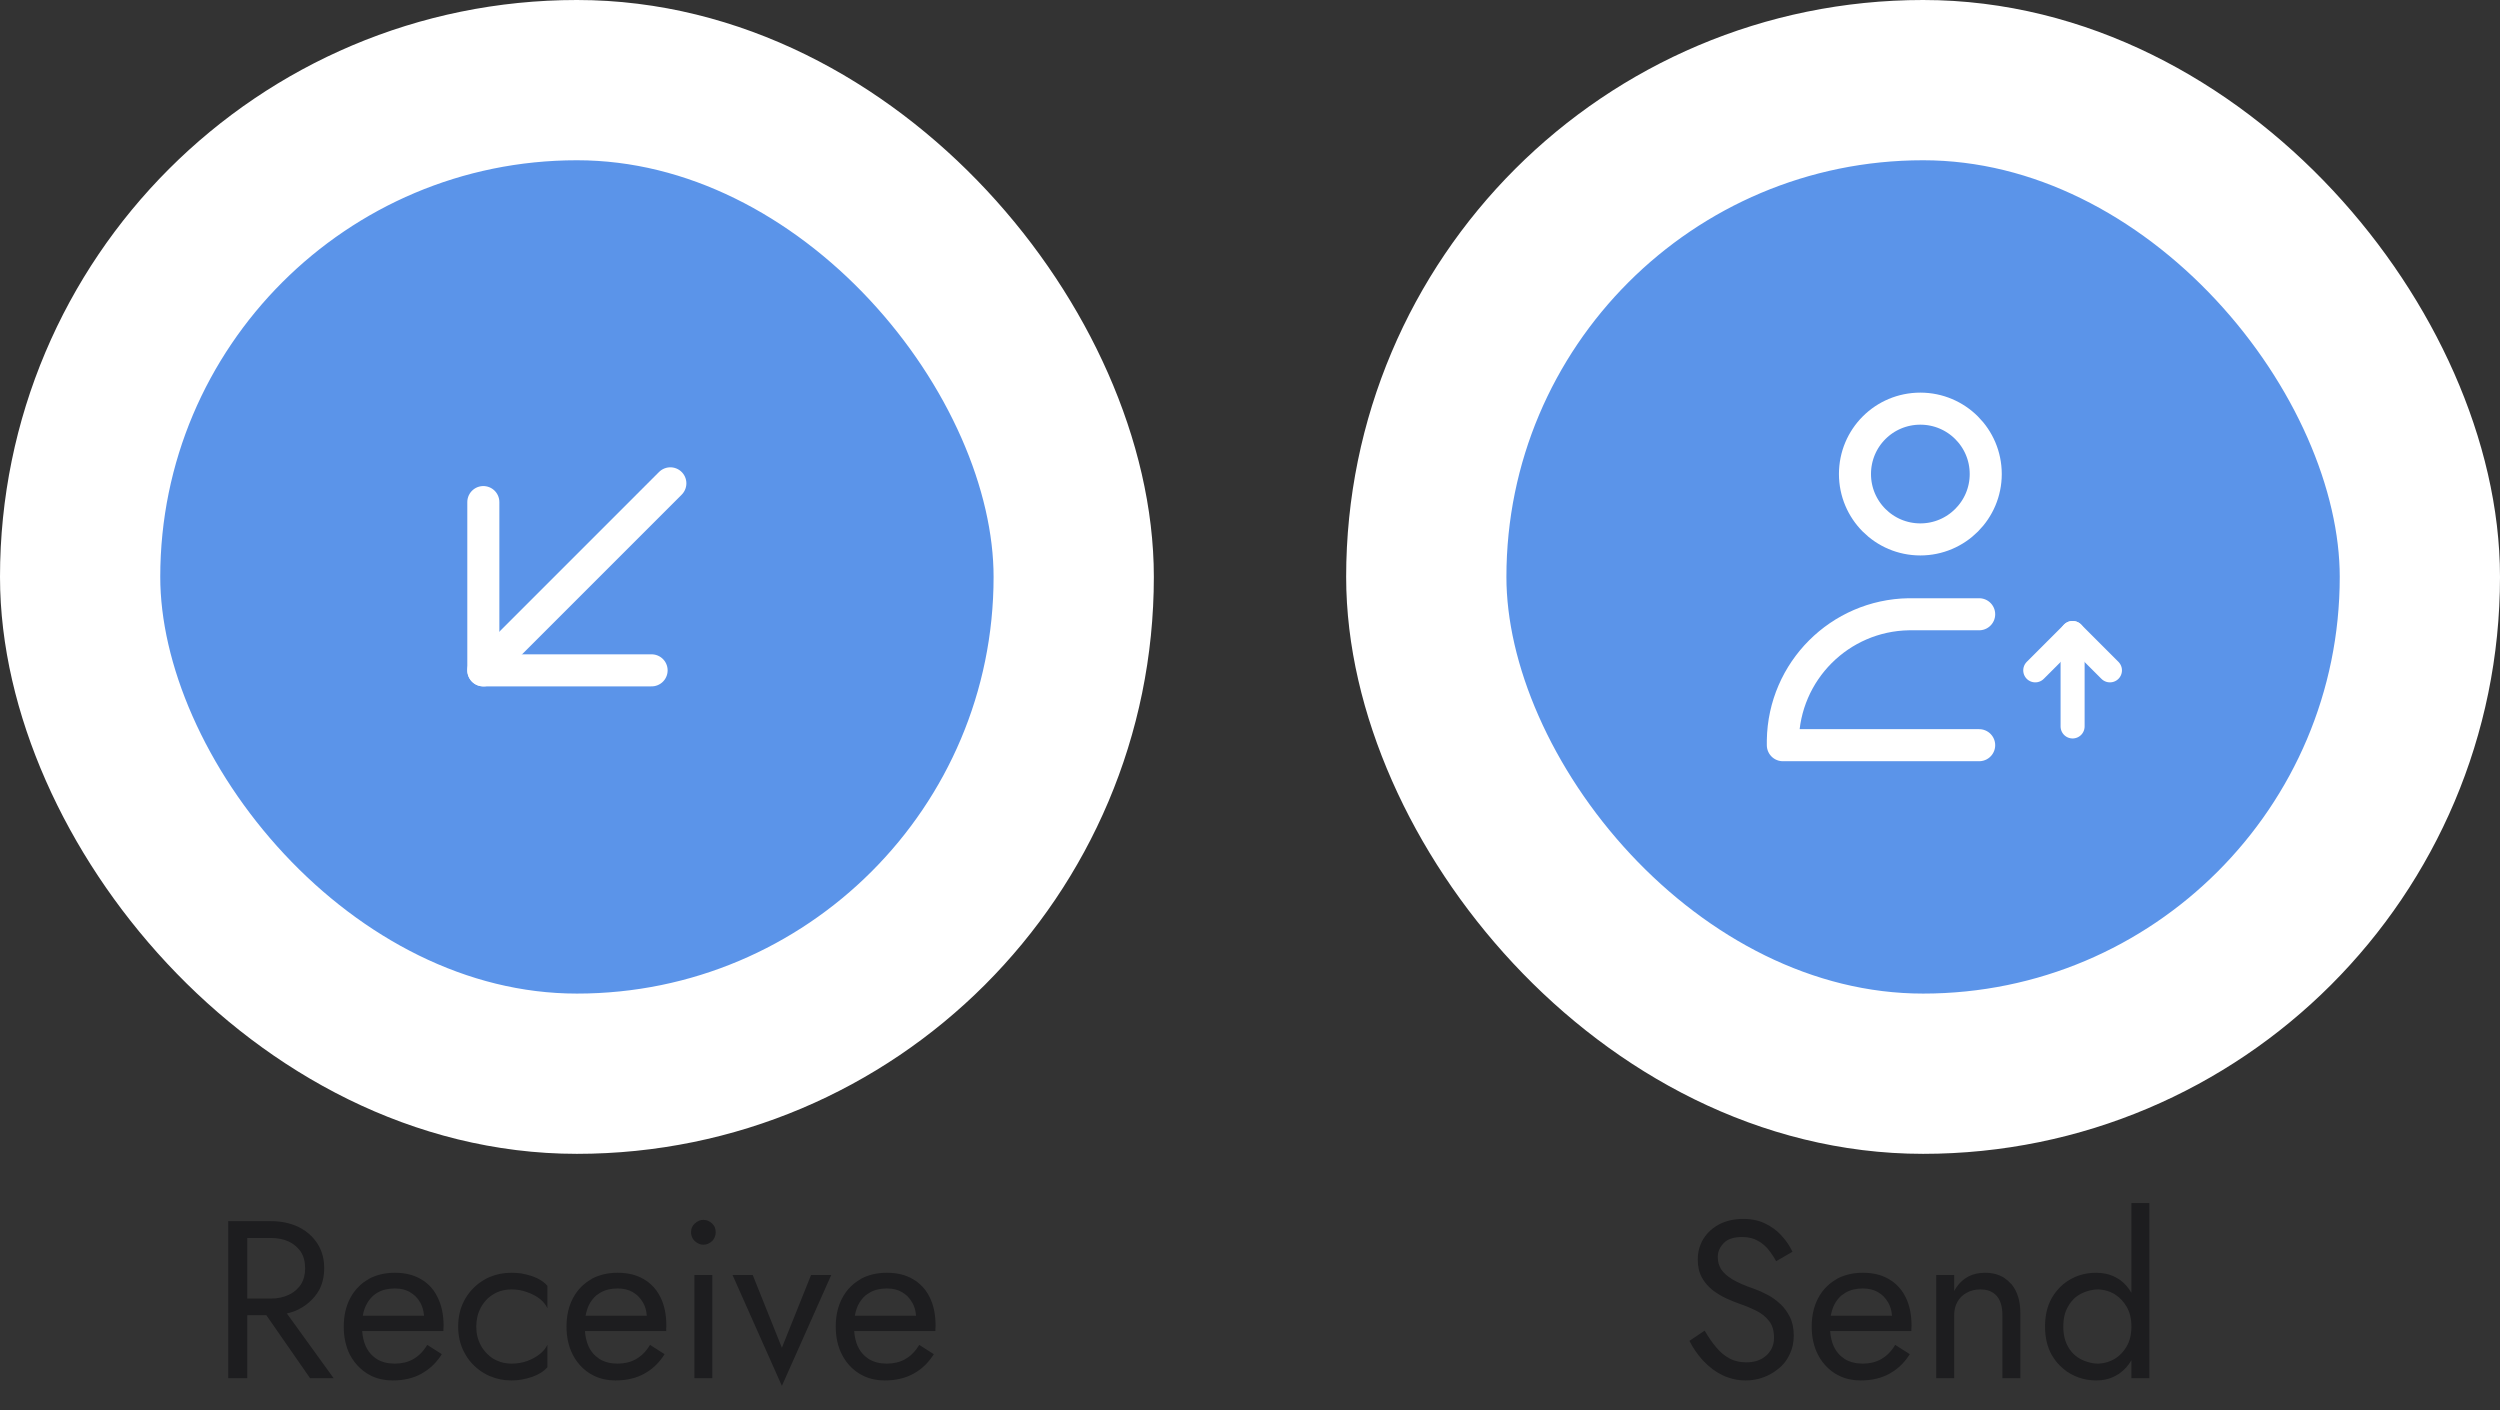 <svg width="156" height="88" viewBox="0 0 156 88" fill="none" xmlns="http://www.w3.org/2000/svg" xmlns:xlink="http://www.w3.org/1999/xlink">
	<rect x="0" y="0" width="156" height="88" fill="#333333" stroke="none"/>
	<desc>
			Created with Pixso.
	</desc>
	<defs>
		<clipPath id="clip1_778">
			<rect id="arrow-down-right" width="28" height="28" transform="matrix(-1 0 0 1 50 22)" fill="white" fill-opacity="0"/>
		</clipPath>
		<clipPath id="clip37_324">
			<rect id="arrow-down-right" width="28" height="28" transform="matrix(-1 0 0 1 50 22)" fill="white" fill-opacity="0"/>
		</clipPath>
	</defs>
	<rect id="Frame 3" rx="31" width="62" height="62" transform="translate(5 5)" fill="#5B94E9" fill-opacity="1"/>
	<rect id="arrow-down-right" width="28" height="28" transform="matrix(-1 0 0 1 50 22)" fill="#FFFFFF" fill-opacity="0"/>
	<g clip-path="url(#clip37_324)">
		<path id="Vector" d="M41.83 30.16L30.16 41.83" stroke="#FFFFFF" stroke-opacity="1" stroke-width="2" stroke-linejoin="round" stroke-linecap="round"/>
		<path id="Vector" d="M30.16 31.33L30.16 41.83L40.66 41.83" stroke="#FFFFFF" stroke-opacity="1" stroke-width="2" stroke-linejoin="round" stroke-linecap="round"/>
	</g>
	<rect id="Frame 3" rx="31" width="62" height="62" transform="translate(5 5)" stroke="#FFFFFF" stroke-opacity="1" stroke-width="10"/>
	<path id="Receive" d="M43.16 77.13Q43.12 77.02 43.12 76.9Q43.12 76.72 43.18 76.58Q43.24 76.45 43.35 76.35Q43.49 76.22 43.65 76.16Q43.76 76.12 43.89 76.12Q44.07 76.12 44.21 76.19Q44.33 76.25 44.44 76.35Q44.54 76.45 44.6 76.57Q44.66 76.72 44.66 76.9Q44.66 77.02 44.62 77.14Q44.57 77.3 44.44 77.44Q44.33 77.54 44.2 77.6Q44.06 77.67 43.89 77.67Q43.77 77.67 43.66 77.63Q43.49 77.57 43.35 77.44Q43.21 77.3 43.16 77.13ZM14.24 86L14.24 76.2L16.9 76.2Q17.85 76.2 18.6 76.55Q19.1 76.79 19.46 77.16Q19.64 77.35 19.79 77.57Q19.84 77.64 19.88 77.72Q20.23 78.33 20.23 79.14Q20.23 79.88 19.93 80.47Q19.87 80.58 19.79 80.7Q19.64 80.92 19.45 81.11Q19.09 81.48 18.6 81.72Q18.27 81.88 17.9 81.96L20.82 86L19.35 86L16.62 82.07L15.43 82.07L15.43 86L14.24 86ZM15.43 81.03L16.9 81.03Q17.53 81.03 18.01 80.8Q18.36 80.64 18.59 80.38Q18.69 80.28 18.77 80.16Q19.04 79.74 19.04 79.14Q19.04 78.53 18.77 78.11Q18.69 77.99 18.58 77.88Q18.35 77.63 18.01 77.47Q17.53 77.25 16.9 77.25L15.43 77.25L15.43 81.03ZM26.3 85.72Q25.54 86.14 24.5 86.14Q23.78 86.14 23.18 85.86Q23.04 85.79 22.91 85.71Q22.67 85.56 22.47 85.37Q22.09 85.02 21.83 84.53Q21.45 83.77 21.45 82.78Q21.45 81.77 21.85 81.01Q22.08 80.57 22.42 80.25Q22.66 80.01 22.97 79.84Q23.01 79.81 23.04 79.79Q23.74 79.42 24.64 79.42Q25.59 79.42 26.27 79.82Q26.51 79.95 26.71 80.14Q27.08 80.47 27.31 80.96Q27.68 81.7 27.68 82.72Q27.68 82.82 27.67 82.92Q27.67 83.03 27.67 83.06L22.6 83.06Q22.64 83.59 22.82 84Q22.99 84.37 23.27 84.62Q23.38 84.72 23.52 84.81Q23.98 85.09 24.64 85.09Q25.28 85.09 25.77 84.82Q25.79 84.81 25.8 84.8Q26.31 84.51 26.66 83.92L27.57 84.5Q27.15 85.17 26.54 85.57Q26.42 85.65 26.3 85.72ZM22.64 82.1Q22.7 81.74 22.84 81.45Q23.02 81.09 23.3 80.84Q23.41 80.75 23.54 80.67Q24 80.4 24.64 80.4Q25.19 80.4 25.59 80.63L25.59 80.64Q25.77 80.74 25.92 80.88Q26.1 81.06 26.23 81.29Q26.42 81.64 26.46 82.1L22.64 82.1ZM29.99 81.62Q29.72 82.13 29.72 82.78Q29.72 83.43 30 83.94Q30 83.96 30.01 83.97Q30.18 84.26 30.41 84.49Q30.58 84.66 30.79 84.79Q30.9 84.85 31.01 84.9Q31.42 85.09 31.92 85.09Q32.44 85.09 32.89 84.93Q33.35 84.76 33.69 84.49Q34.02 84.22 34.16 83.91L34.16 85.31Q33.83 85.7 33.2 85.92Q32.87 86.03 32.53 86.09Q32.23 86.14 31.92 86.14Q31.19 86.14 30.57 85.87Q30.39 85.8 30.23 85.7Q29.88 85.5 29.6 85.23Q29.27 84.92 29.03 84.5Q28.96 84.38 28.9 84.25Q28.59 83.59 28.59 82.78Q28.59 81.89 28.95 81.19Q28.99 81.11 29.03 81.04Q29.26 80.65 29.57 80.35Q29.86 80.06 30.23 79.85Q30.39 79.75 30.57 79.68Q31.19 79.42 31.92 79.42Q32.22 79.42 32.52 79.46Q32.86 79.52 33.2 79.63Q33.83 79.85 34.16 80.24L34.16 81.64Q34.02 81.32 33.69 81.05Q33.35 80.79 32.89 80.63Q32.44 80.46 31.92 80.46Q31.4 80.46 30.97 80.66Q30.88 80.71 30.79 80.76Q30.62 80.86 30.46 81Q30.2 81.24 30.01 81.58Q30 81.6 29.99 81.62ZM40.2 85.72Q39.44 86.14 38.4 86.14Q37.68 86.14 37.09 85.86Q36.95 85.79 36.81 85.71Q36.57 85.56 36.37 85.37Q35.99 85.02 35.74 84.53Q35.35 83.77 35.35 82.78Q35.35 81.77 35.75 81.01Q35.98 80.57 36.32 80.25Q36.57 80.01 36.87 79.84Q36.91 79.81 36.94 79.79Q37.64 79.42 38.54 79.42Q39.5 79.42 40.17 79.82Q40.41 79.95 40.61 80.14Q40.98 80.47 41.22 80.96Q41.58 81.7 41.58 82.72Q41.58 82.82 41.57 82.92Q41.57 83.03 41.57 83.06L36.5 83.06Q36.54 83.59 36.72 84Q36.89 84.37 37.17 84.62Q37.29 84.72 37.42 84.81Q37.89 85.09 38.54 85.09Q39.18 85.09 39.67 84.82Q39.69 84.81 39.7 84.8Q40.21 84.51 40.56 83.92L41.47 84.5Q41.05 85.17 40.45 85.57Q40.33 85.65 40.2 85.72ZM36.54 82.1Q36.61 81.74 36.74 81.45Q36.92 81.09 37.2 80.84Q37.32 80.75 37.45 80.67Q37.9 80.4 38.54 80.4Q39.09 80.4 39.49 80.63L39.5 80.64Q39.67 80.74 39.82 80.88Q40 81.06 40.13 81.29Q40.33 81.64 40.36 82.1L36.54 82.1ZM57 85.72Q56.24 86.14 55.2 86.14Q54.48 86.14 53.89 85.86Q53.75 85.79 53.61 85.71Q53.37 85.56 53.17 85.37Q52.79 85.02 52.54 84.53Q52.15 83.77 52.15 82.78Q52.15 81.77 52.55 81.01Q52.78 80.57 53.12 80.25Q53.37 80.01 53.67 79.84Q53.71 79.81 53.74 79.79Q54.44 79.42 55.34 79.42Q56.3 79.42 56.97 79.82Q57.21 79.95 57.41 80.14Q57.78 80.47 58.02 80.96Q58.38 81.7 58.38 82.72Q58.38 82.82 58.37 82.92Q58.37 83.03 58.37 83.06L53.3 83.06Q53.34 83.59 53.52 84Q53.69 84.37 53.97 84.62Q54.09 84.72 54.22 84.81Q54.69 85.09 55.34 85.09Q55.98 85.09 56.47 84.82Q56.49 84.81 56.5 84.8Q57.01 84.51 57.36 83.92L58.27 84.5Q57.85 85.17 57.25 85.57Q57.13 85.65 57 85.72ZM53.34 82.1Q53.41 81.74 53.54 81.45Q53.72 81.09 54 80.84Q54.12 80.75 54.25 80.67Q54.7 80.4 55.34 80.4Q55.89 80.4 56.29 80.63L56.3 80.64Q56.47 80.74 56.62 80.88Q56.8 81.06 56.93 81.29Q57.13 81.64 57.16 82.1L53.34 82.1ZM43.33 86L43.33 79.56L44.45 79.56L44.45 86L43.33 86ZM48.79 86.48L45.71 79.56L46.97 79.56L48.79 84.1L50.61 79.56L51.87 79.56L48.79 86.48Z" fill="#1D1D1F" fill-opacity="1" fill-rule="evenodd"/>
	<rect id="Frame 3" rx="31" width="62" height="62" transform="translate(89 5)" fill="#5B94E9" fill-opacity="1"/>
	<path id="Oval" d="M123.91 29.58C123.91 27.32 122.08 25.5 119.83 25.5C117.57 25.5 115.75 27.32 115.75 29.58C115.75 31.83 117.57 33.66 119.83 33.66C122.08 33.66 123.91 31.83 123.91 29.58Z" stroke="#FFFFFF" stroke-opacity="1" stroke-width="2" stroke-linejoin="round"/>
	<path id="Vector" d="M128.6 39.52L128.58 39.5C128.58 39.08 128.91 38.75 129.33 38.75C129.75 38.75 130.08 39.08 130.08 39.5L130.06 39.52L128.6 39.52ZM130.06 45.31L130.08 45.33C130.08 45.75 129.75 46.08 129.33 46.08C128.91 46.08 128.58 45.75 128.58 45.33L128.6 45.31L130.06 45.31Z" fill="#D8D8D8" fill-opacity="0" fill-rule="nonzero"/>
	<path id="Vector" d="M129.33 39.5L129.33 45.33" stroke="#FFFFFF" stroke-opacity="1" stroke-width="1.5" stroke-linejoin="round" stroke-linecap="round"/>
	<path id="Vector" d="M132.16 41.3L132.19 41.3C132.49 41.6 132.49 42.06 132.19 42.36C131.89 42.66 131.43 42.66 131.13 42.36L131.13 42.33L132.16 41.3ZM127.53 42.33L127.53 42.36C127.23 42.66 126.76 42.66 126.47 42.36C126.17 42.06 126.17 41.6 126.47 41.3L126.49 41.3L127.53 42.33Z" fill="#D8D8D8" fill-opacity="0" fill-rule="nonzero"/>
	<path id="Vector" d="M127 41.83L129.33 39.5L131.66 41.83" stroke="#FFFFFF" stroke-opacity="1" stroke-width="1.5" stroke-linejoin="round" stroke-linecap="round"/>
	<path id="Rectangle 139" d="M123.5 46.5L111.25 46.5C111.25 46.34 111.25 46.26 111.25 46.2C111.32 41.88 114.8 38.4 119.11 38.33C119.18 38.33 119.26 38.33 119.41 38.33L123.5 38.33" stroke="#FFFFFF" stroke-opacity="1" stroke-width="2" stroke-linejoin="round" stroke-linecap="round"/>
	<rect id="Frame 3" rx="31" width="62" height="62" transform="translate(89 5)" stroke="#FFFFFF" stroke-opacity="1" stroke-width="10"/>
	<path id="Send" d="M133 80.67L133 75.07L134.12 75.07L134.12 86L133 86L133 84.88Q132.72 85.36 132.31 85.66Q132.26 85.7 132.22 85.73Q132.11 85.8 131.99 85.86Q131.47 86.14 130.8 86.14Q130.23 86.14 129.72 85.96Q129.46 85.87 129.21 85.73Q128.95 85.59 128.74 85.4Q128.33 85.06 128.04 84.57Q127.61 83.81 127.61 82.78Q127.61 81.73 128.04 80.98Q128.33 80.49 128.73 80.15Q128.95 79.96 129.21 79.82Q129.46 79.68 129.72 79.59Q130.23 79.42 130.8 79.42Q131.47 79.42 131.99 79.69Q132.11 79.75 132.22 79.82Q132.27 79.86 132.32 79.89Q132.72 80.19 133 80.67ZM133 82.78Q133 82.03 132.69 81.52Q132.42 81.07 132.03 80.81Q131.97 80.77 131.91 80.73Q131.49 80.5 131.06 80.47Q131 80.46 130.94 80.46Q130.58 80.46 130.25 80.57Q130.04 80.63 129.85 80.73Q129.69 80.82 129.54 80.93Q129.25 81.17 129.05 81.52Q128.75 82.03 128.75 82.78Q128.75 83.52 129.05 84.04Q129.24 84.38 129.53 84.61Q129.68 84.73 129.85 84.82Q130.04 84.92 130.25 84.98Q130.58 85.09 130.94 85.09Q131 85.09 131.06 85.08Q131.49 85.05 131.91 84.82Q131.98 84.78 132.04 84.74Q132.43 84.48 132.69 84.04Q133 83.52 133 82.78ZM105.42 83.67L106.37 83.03Q106.71 83.62 107.08 84.06Q107.45 84.51 107.91 84.76Q107.94 84.78 107.96 84.79Q108.41 85.01 108.96 85.01Q109.63 85.01 110.07 84.7Q110.15 84.64 110.22 84.58Q110.43 84.39 110.55 84.15Q110.7 83.85 110.7 83.48Q110.7 82.82 110.39 82.43Q110.08 82.03 109.59 81.79Q109.09 81.54 108.53 81.35Q108.16 81.22 107.72 81.02Q107.27 80.81 106.86 80.5Q106.75 80.41 106.65 80.31Q106.39 80.06 106.2 79.72Q105.94 79.26 105.94 78.59Q105.94 78.06 106.13 77.62Q106.2 77.45 106.3 77.29Q106.41 77.12 106.54 76.97Q106.85 76.62 107.31 76.38Q107.96 76.06 108.78 76.06Q109.58 76.06 110.17 76.36Q110.72 76.63 111.11 77.04Q111.15 77.08 111.19 77.13Q111.61 77.59 111.85 78.11L110.83 78.7Q110.64 78.34 110.36 77.99Q110.27 77.87 110.17 77.78Q109.96 77.57 109.68 77.42Q109.29 77.19 108.71 77.19Q107.91 77.19 107.55 77.58Q107.3 77.84 107.22 78.15Q107.19 78.29 107.19 78.43Q107.19 78.65 107.24 78.85Q107.3 79.02 107.39 79.19Q107.61 79.53 108.1 79.83Q108.6 80.13 109.45 80.42Q109.85 80.56 110.28 80.79Q110.3 80.8 110.32 80.81Q110.73 81.03 111.08 81.36Q111.11 81.38 111.14 81.41Q111.47 81.74 111.69 82.18Q111.93 82.66 111.93 83.34Q111.93 83.98 111.68 84.5Q111.54 84.8 111.34 85.05Q111.19 85.23 111.01 85.38Q110.89 85.48 110.76 85.57Q110.43 85.8 110.05 85.94Q109.91 85.99 109.77 86.03Q109.36 86.14 108.92 86.14Q108.34 86.14 107.82 85.95Q107.63 85.89 107.44 85.79Q107.14 85.64 106.87 85.44Q106.54 85.19 106.25 84.88Q105.74 84.31 105.42 83.67ZM117.9 85.72Q117.14 86.14 116.1 86.14Q115.38 86.14 114.79 85.86Q114.65 85.79 114.51 85.71Q114.27 85.56 114.07 85.37Q113.69 85.02 113.44 84.53Q113.05 83.77 113.05 82.78Q113.05 81.77 113.45 81.01Q113.68 80.57 114.02 80.25Q114.27 80.01 114.57 79.84Q114.61 79.81 114.64 79.79Q115.34 79.42 116.24 79.42Q117.2 79.42 117.87 79.82Q118.11 79.95 118.31 80.14Q118.68 80.47 118.92 80.96Q119.28 81.7 119.28 82.72Q119.28 82.82 119.27 82.92Q119.27 83.03 119.27 83.06L114.2 83.06Q114.24 83.59 114.42 84Q114.59 84.37 114.87 84.62Q114.99 84.72 115.12 84.81Q115.59 85.09 116.24 85.09Q116.88 85.09 117.37 84.82Q117.39 84.81 117.4 84.8Q117.91 84.51 118.26 83.92L119.17 84.5Q118.75 85.17 118.15 85.57Q118.03 85.65 117.9 85.72ZM114.24 82.1Q114.31 81.74 114.44 81.45Q114.62 81.09 114.9 80.84Q115.02 80.75 115.15 80.67Q115.6 80.4 116.24 80.4Q116.79 80.4 117.19 80.63L117.2 80.64Q117.37 80.74 117.52 80.88Q117.7 81.06 117.83 81.29Q118.03 81.64 118.06 82.1L114.24 82.1ZM124.95 86L124.95 82.07Q124.95 81.28 124.6 80.87Q124.53 80.79 124.45 80.73Q124.12 80.46 123.58 80.46Q123.09 80.46 122.72 80.67Q122.53 80.77 122.38 80.92Q122.24 81.06 122.14 81.24Q121.94 81.6 121.94 82.07L121.94 86L120.82 86L120.82 79.56L121.94 79.56L121.94 80.56Q122.26 79.98 122.75 79.7Q122.79 79.67 122.83 79.65Q123.29 79.42 123.86 79.42Q124.55 79.42 125.05 79.73Q125.28 79.88 125.48 80.1Q125.5 80.12 125.53 80.15Q126.07 80.82 126.07 81.93L126.07 86L124.95 86Z" fill="#1D1D1F" fill-opacity="1" fill-rule="evenodd"/>
</svg>
